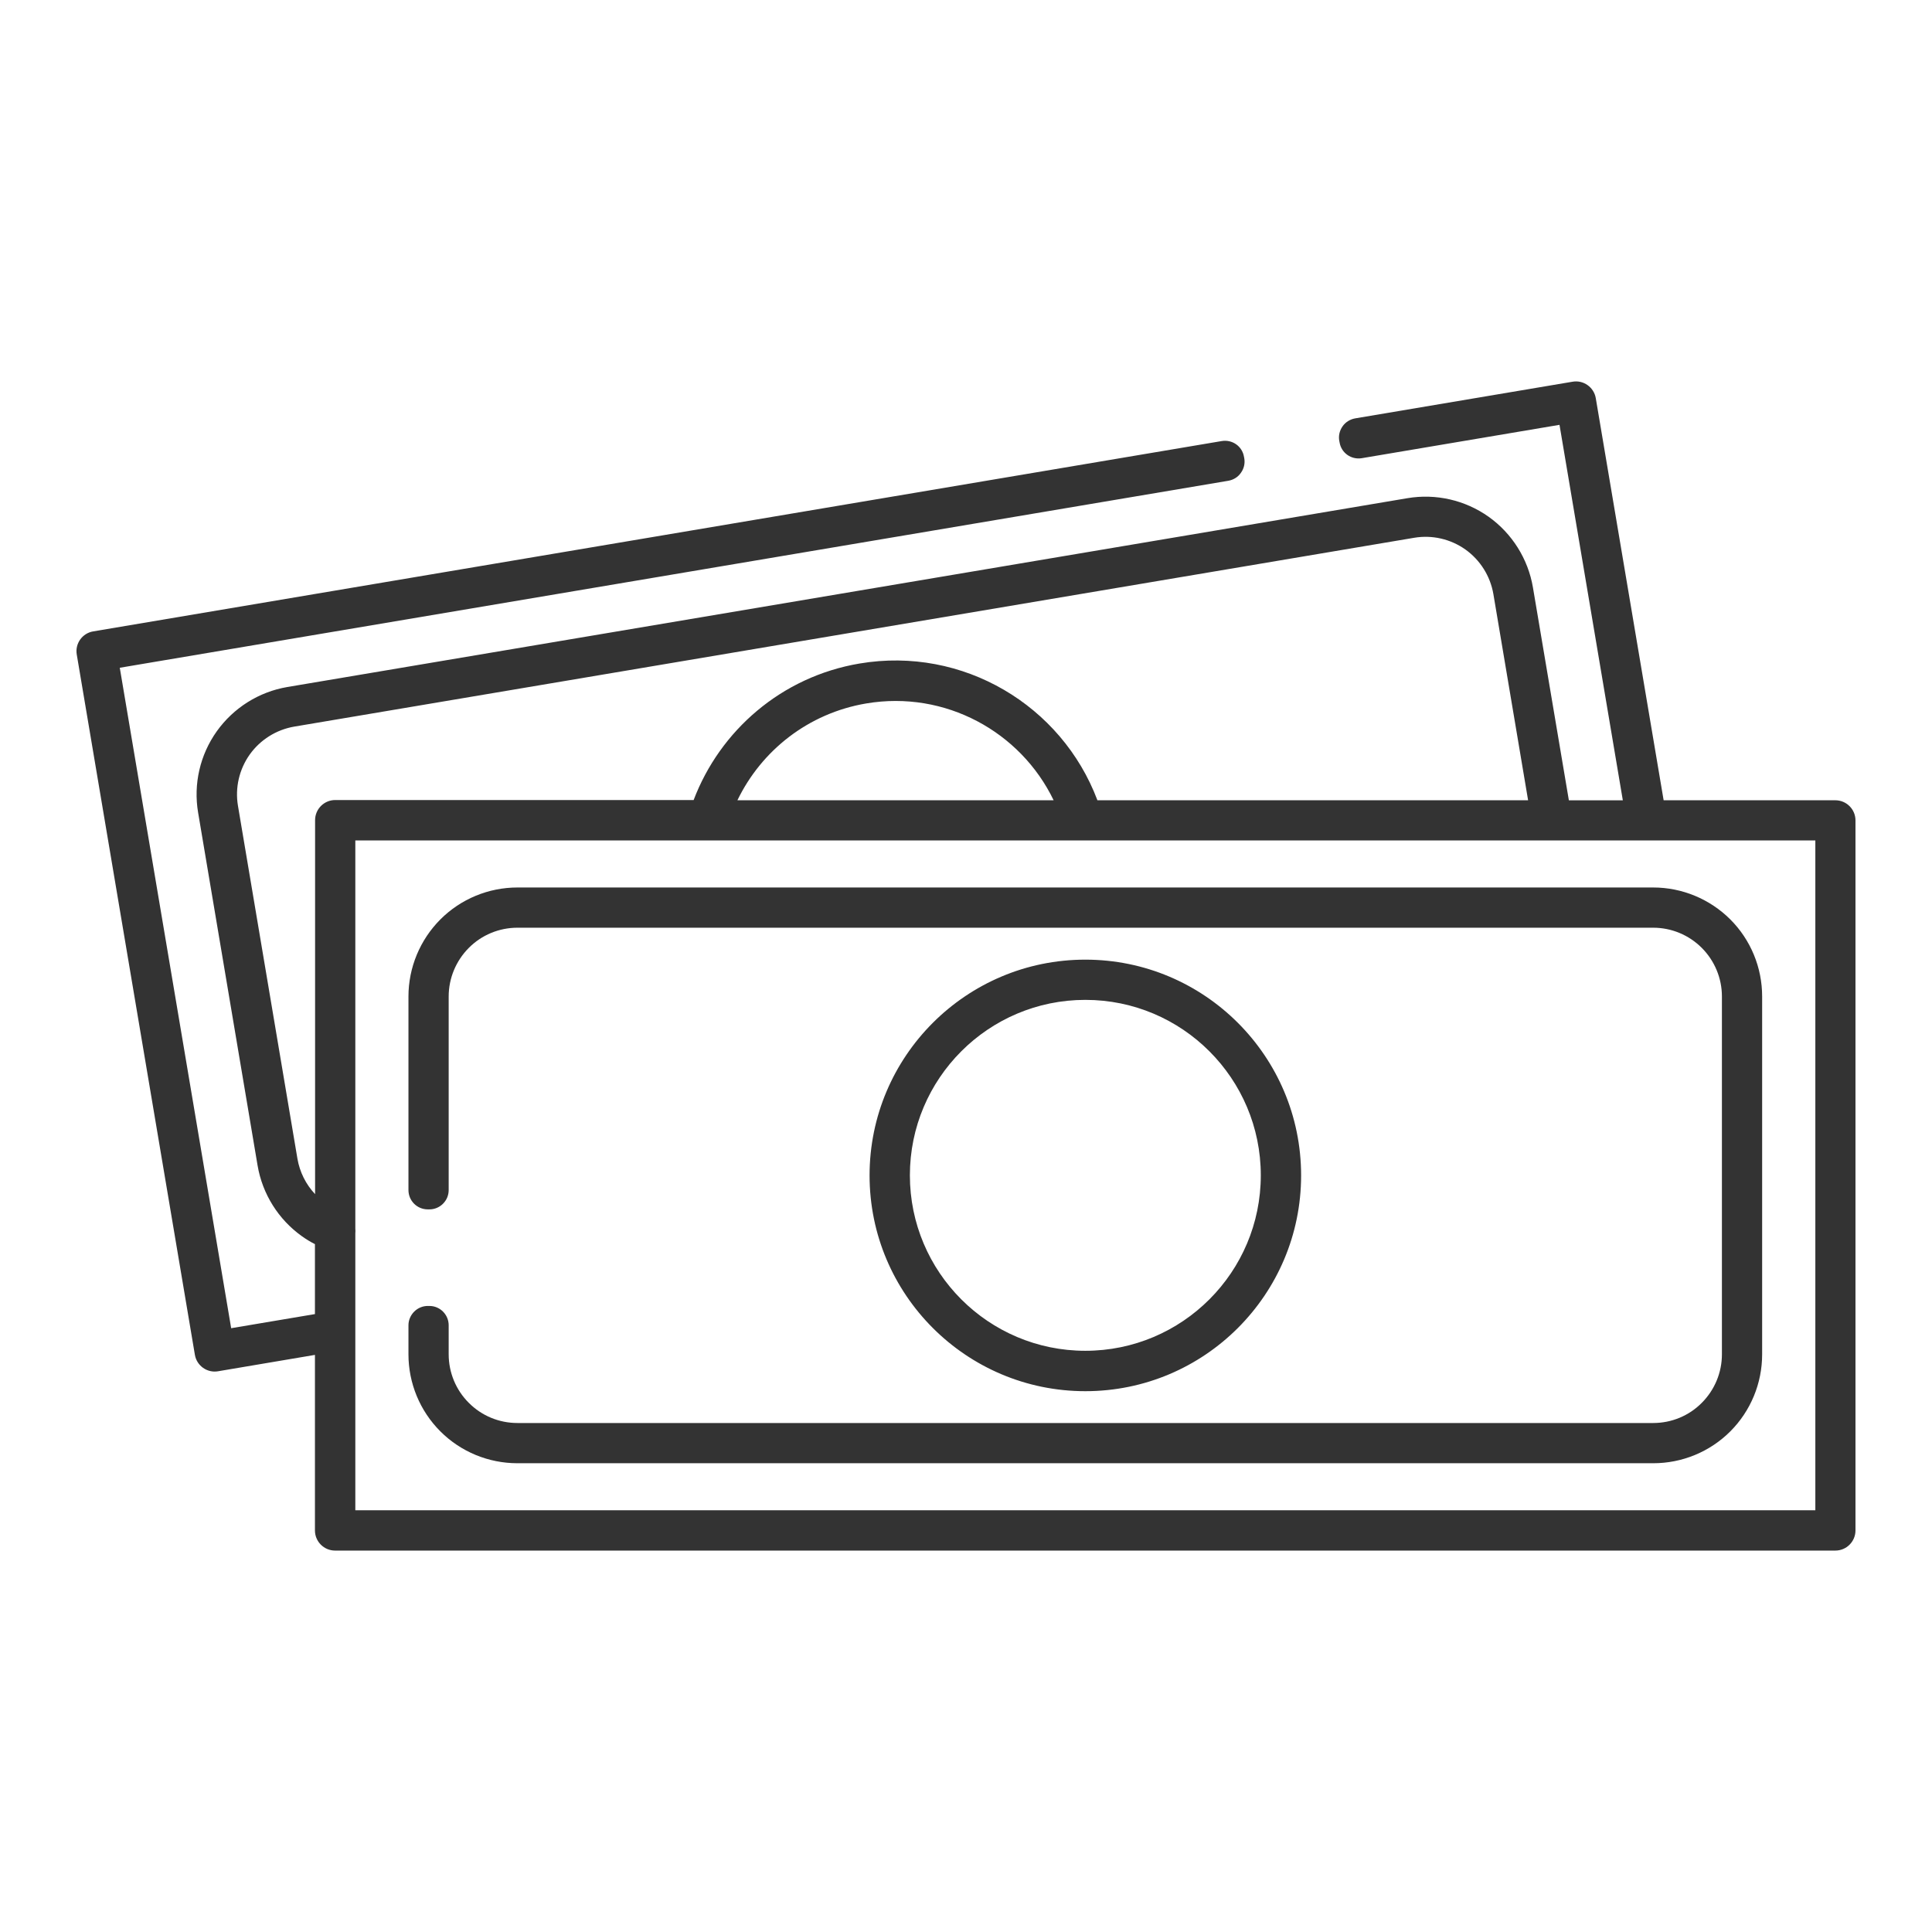 <?xml version="1.0" encoding="UTF-8"?>
<svg width="1200pt" height="1200pt" version="1.1" viewBox="0 0 1200 1200" xmlns="http://www.w3.org/2000/svg">
 <path d="m831.84 273.79c-0.562-3.141 0.188-6.328 2.062-9 1.781-2.578 4.641-4.359 7.781-4.922 35.016-5.906 135.1-22.781 135.1-22.781 6.797-1.172 13.266 3.469 14.391 10.266l42.141 249.71h106.64c6.891 0 12.516 5.578 12.516 12.516v441c0 6.891-5.578 12.516-12.516 12.516h-931.82c-6.891 0-12.516-5.578-12.516-12.516v-109.03l-60.188 10.172c-6.797 1.172-13.266-3.469-14.391-10.266l-73.359-434.9c-1.172-6.797 3.422-13.266 10.219-14.391 0 0 608.34-102.61 700.97-118.22 6.516-1.078 12.703 3.234 13.781 9.75 0.047 0.281 0.141 0.656 0.188 0.938 0.562 3.141-0.188 6.422-2.062 9-1.781 2.672-4.641 4.406-7.781 4.969-92.203 15.562-688.6 116.16-688.6 116.16l69.188 410.21 52.031-8.766v-43.453c-2.812-1.406-5.484-3.047-8.109-4.922-14.578-10.406-24.516-26.203-27.516-43.922l-36.938-219.19c-3-17.719 1.172-35.859 11.578-50.484 10.406-14.578 26.156-24.516 43.828-27.516l695.68-117.28c17.719-3 35.859 1.172 50.484 11.531 14.578 10.406 24.516 26.203 27.516 43.922l22.312 132.19h33.516l-39.328-233.21s-90.047 15.188-122.81 20.719c-6.516 1.078-12.703-3.234-13.781-9.75-0.094-0.328-0.141-0.656-0.188-0.984zm-150.32 223.26h267.61l-21.562-128.06c-1.922-11.156-8.156-21.094-17.344-27.656-9.234-6.562-20.719-9.188-31.828-7.312l-695.58 117.28c-11.203 1.922-21.141 8.156-27.703 17.344-6.562 9.234-9.188 20.719-7.312 31.828l36.938 219.19c1.406 8.297 5.25 15.984 10.969 22.031v-232.26c0-6.891 5.578-12.516 12.516-12.516h222.61c16.359-43.078 54.469-76.594 103.08-84.797 64.219-10.828 125.48 26.062 147.66 84.797zm-460.82 269.16v171.84h906.84v-416.02h-906.84v240.98c0.094 0.984 0.094 2.109 0 3.141zm44.906-15.047c-6.609-0.047-11.906-5.391-11.906-12v-120.24c0-17.953 7.172-35.156 19.828-47.859 12.703-12.703 29.906-19.828 47.859-19.828h705.47c17.953 0 35.156 7.172 47.859 19.828 12.703 12.703 19.781 29.906 19.781 47.859v222.28c0 17.953-7.078 35.156-19.781 47.859s-29.906 19.781-47.859 19.781h-705.47c-17.953 0-35.156-7.078-47.859-19.781s-19.828-29.906-19.828-47.859v-18.047c0-3.188 1.312-6.234 3.562-8.484 2.297-2.297 5.391-3.562 8.578-3.516h0.984c6.562 0.047 11.859 5.438 11.859 12v18.047c0 11.297 4.5 22.172 12.516 30.141 8.016 8.062 18.844 12.516 30.188 12.516h705.47c11.297 0 22.172-4.453 30.141-12.516 8.016-8.016 12.516-18.844 12.516-30.141v-222.28c0-11.297-4.5-22.172-12.516-30.188-8.016-8.016-18.844-12.516-30.141-12.516h-705.47c-11.344 0-22.219 4.5-30.188 12.516-8.016 8.062-12.516 18.891-12.516 30.188v120.24c0 3.188-1.266 6.281-3.562 8.531-2.25 2.25-5.344 3.516-8.531 3.469zm408.52-155.11c74.016 0 134.02 60.047 134.02 134.02s-60 134.02-134.02 134.02c-73.969 0-134.02-60.047-134.02-134.02s60.047-134.02 134.02-134.02zm0 24.984c-60.141 0-108.98 48.844-108.98 108.98 0 60.141 48.844 108.98 108.98 108.98 60.188 0 108.98-48.844 108.98-108.98 0-60.141-48.797-108.98-108.98-108.98zm-216.1-123.98h196.4c-20.531-42.609-67.406-68.391-116.34-60.141-36.188 6.094-65.203 29.391-80.062 60.141z" fill="#333" fill-rule="evenodd"/>
</svg>
